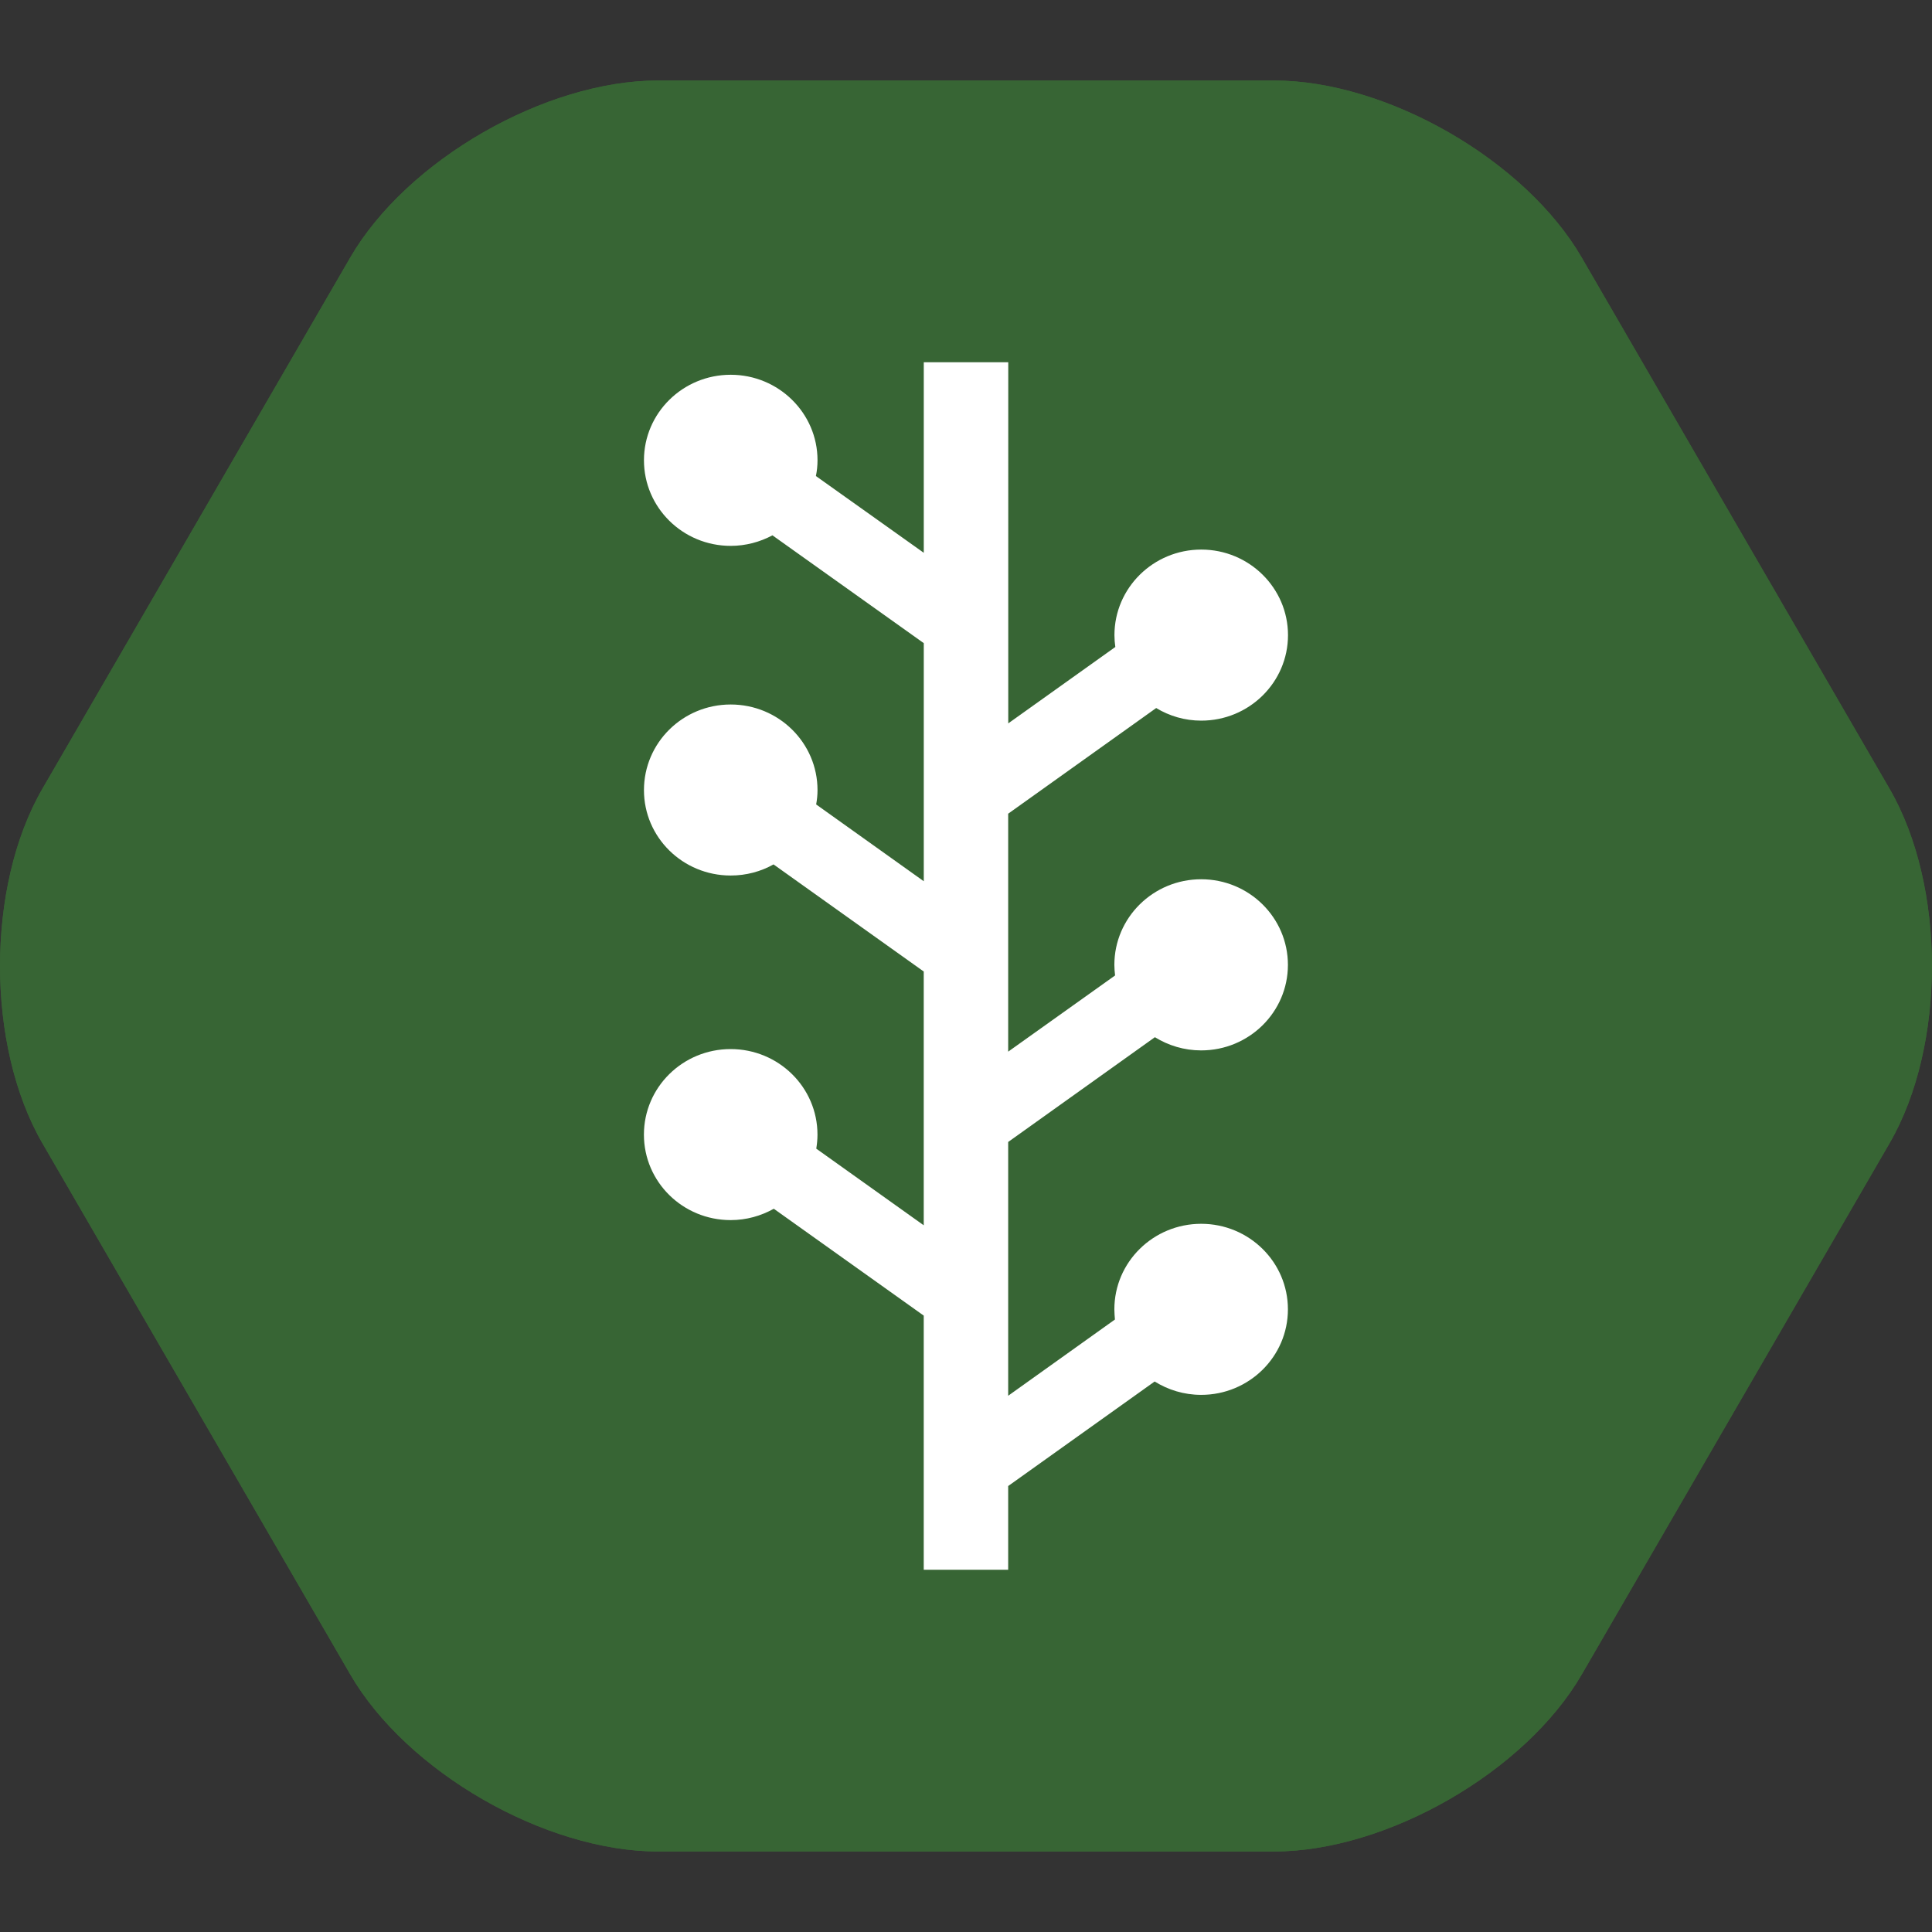 <?xml version="1.0" encoding="iso-8859-1"?>
<!-- Generator: Adobe Illustrator 18.0.0, SVG Export Plug-In . SVG Version: 6.00 Build 0)  -->
<!DOCTYPE svg PUBLIC "-//W3C//DTD SVG 1.1//EN" "http://www.w3.org/Graphics/SVG/1.1/DTD/svg11.dtd">
<svg version="1.1" xmlns="http://www.w3.org/2000/svg" xmlns:xlink="http://www.w3.org/1999/xlink" x="0px" y="0px"
	 viewBox="0 0 48 48" style="enable-background:new 0 0 48 48;" xml:space="preserve">
<rect x="0" y="0" width="48" height="48" fill="#333333" stroke="none"/>
<g id="Layer_595">
	<g>
		<g>
			<path style="fill:#376534;" d="M31.649,2c2.805,0,6.247,1.979,7.649,4.4l7.649,13.199c1.402,2.421,1.402,6.381,0,8.802
				L39.299,41.6c-1.402,2.421-4.845,4.4-7.649,4.4H16.351c-2.805,0-6.247-1.979-7.649-4.4L1.052,28.401
				c-1.402-2.421-1.402-6.381,0-8.802L8.701,6.4C10.104,3.979,13.546,2,16.351,2H31.649z"/>
			<path style="fill:#376534;" d="M31.649,2c2.805,0,6.247,1.979,7.649,4.4l7.649,13.199c1.402,2.421,1.402,6.381,0,8.802
				L39.299,41.6c-1.402,2.421-4.845,4.4-7.649,4.4H16.351c-2.805,0-6.247-1.979-7.649-4.4L1.052,28.401
				c-1.402-2.421-1.402-6.381,0-8.802L8.701,6.4C10.104,3.979,13.546,2,16.351,2H31.649z"/>
		</g>
		<g>
			<path style="fill:#FFFFFF;" d="M28.725,17.591c0.329,0.198,0.708,0.313,1.12,0.313c1.189,0,2.155-0.951,2.155-2.124
				c0-1.172-0.965-2.126-2.155-2.126c-1.191,0-2.157,0.954-2.157,2.126c0,0.099,0.008,0.198,0.022,0.294l-2.66,1.898V9h-2.099v4.734
				l-2.68-1.907c0.026-0.126,0.04-0.256,0.04-0.392c0-1.172-0.967-2.124-2.157-2.124c-1.191,0-2.155,0.952-2.155,2.124
				c0,1.174,0.963,2.127,2.155,2.127c0.375,0,0.729-0.097,1.037-0.262l3.76,2.679v5.915l-2.674-1.908
				c0.022-0.115,0.034-0.236,0.034-0.355c0-1.178-0.967-2.128-2.157-2.128c-1.191,0-2.155,0.95-2.155,2.128
				c0,1.171,0.963,2.121,2.155,2.121c0.387,0,0.751-0.1,1.064-0.276l3.732,2.661v6.305l-2.67-1.904
				c0.018-0.113,0.03-0.229,0.03-0.348c0-1.176-0.967-2.126-2.157-2.126c-1.191,0-2.155,0.95-2.155,2.126
				c0,1.172,0.963,2.123,2.155,2.123c0.391,0,0.755-0.105,1.072-0.282l3.725,2.655V39h0.172h1.843h0.083v-2.08l3.639-2.597
				c0.333,0.207,0.727,0.332,1.156,0.332c1.189,0,2.155-0.951,2.155-2.125c0-1.174-0.965-2.125-2.155-2.125
				c-1.191,0-2.157,0.951-2.157,2.125c0,0.084,0.008,0.17,0.014,0.253l-2.652,1.894v-6.305l3.645-2.603
				c0.335,0.206,0.726,0.328,1.15,0.328c1.189,0,2.155-0.951,2.155-2.125c0-1.174-0.965-2.127-2.155-2.127
				c-1.191,0-2.157,0.953-2.157,2.127c0,0.088,0.008,0.174,0.018,0.263l-2.656,1.893v-5.912L28.725,17.591z"/>
		</g>
	</g>
</g>
<g id="Layer_1">
</g>
</svg>
